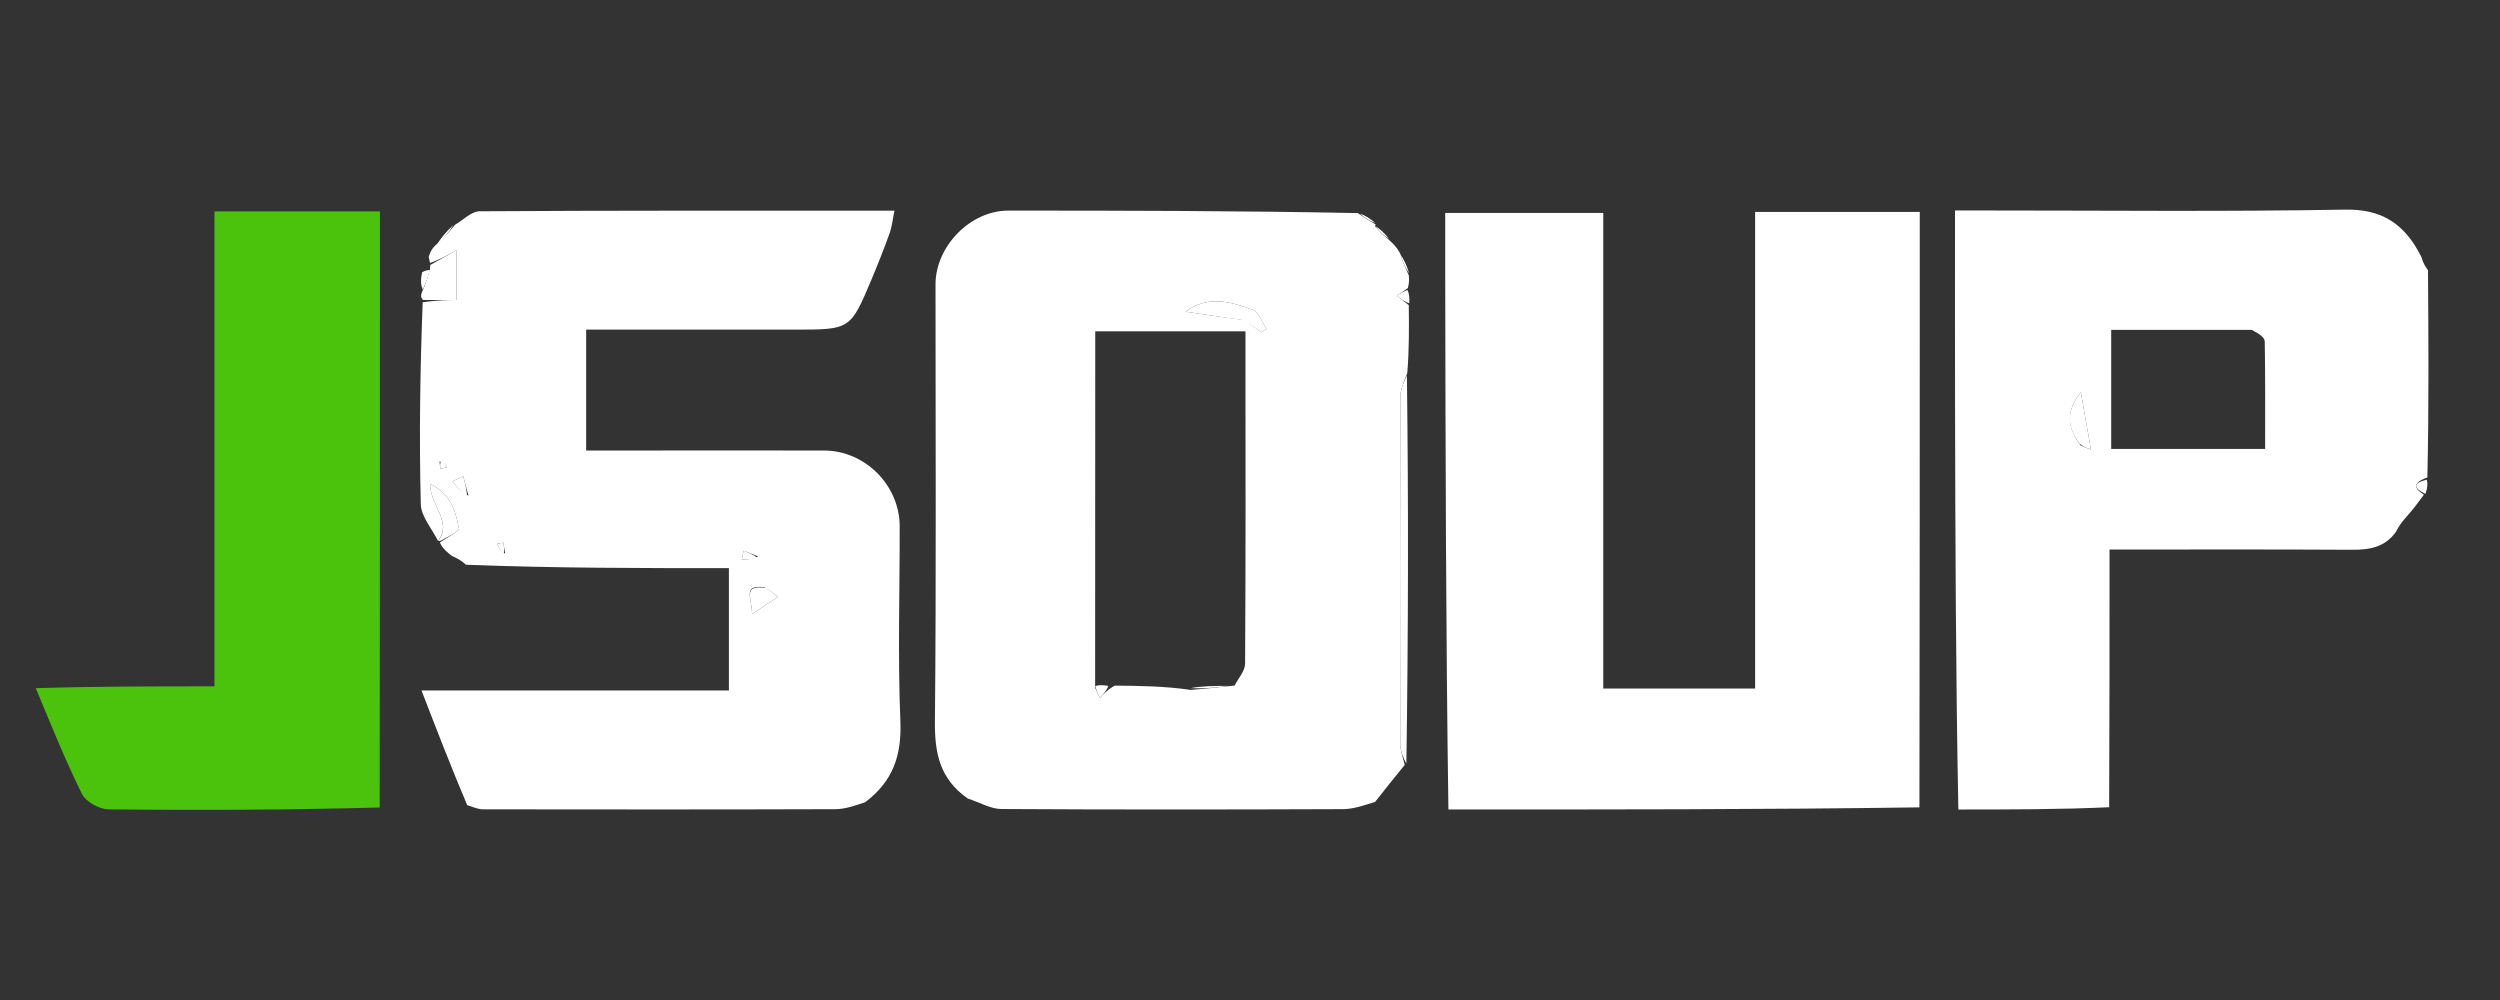 <svg version="1.1" id="Layer_1" xmlns="http://www.w3.org/2000/svg" xmlns:xlink="http://www.w3.org/1999/xlink" x="0px" y="0px"
	 width="100%" viewBox="0 0 500 200" enable-background="new 0 0 500 200" xml:space="preserve">
<rect x="0" y="0" width="500" height="200" fill="#333333" stroke="none"/>
<path fill="#FFFFFF" opacity="1" stroke="none" 
	d="
M275.02,160.384 
	C272.78,161.074 270.692,161.818 268.6,161.827 
	C245.826,161.915 223.05,161.942 200.276,161.802 
	C198.149,161.789 196.03,160.525 193.544,159.698 
	C187.9,155.755 186.925,150.541 186.985,144.274 
	C187.262,115.148 187.097,86.018 187.103,56.89 
	C187.105,49.238 194.082,42.121 201.64,42.12 
	C224.777,42.118 247.913,42.156 271.55,42.617 
	C273.082,43.668 274.112,44.281 275.142,44.894 
	C275.142,44.894 275.028,44.975 275.034,45.291 
	C275.985,46.42 276.931,47.233 277.876,48.047 
	C278.587,48.699 279.297,49.351 280.029,50.671 
	C280.617,52.568 281.184,53.798 281.751,55.029 
	C281.823,55.768 281.895,56.507 281.565,57.621 
	C280.561,58.373 279.959,58.749 279.358,59.126 
	C280.157,59.76 280.957,60.394 281.756,61.028 
	C281.805,65.371 281.855,69.714 281.454,74.628 
	C280.677,76.584 280.07,77.967 280.066,79.352 
	C280.003,102.494 280,125.637 280.053,148.78 
	C280.056,150.182 280.634,151.583 280.944,152.984 
	C279.019,155.355 277.095,157.726 275.02,160.384 
M222.951,137.126 
	C227.957,137.174 232.963,137.222 238.171,137.985 
	C240.792,137.75 243.412,137.516 246.917,137.114 
	C247.649,135.66 249.01,134.21 249.019,132.751 
	C249.153,112.448 249.102,92.145 249.096,71.841 
	C249.096,69.904 249.096,67.967 249.096,66.264 
	C238.717,66.264 228.967,66.264 219.05,66.264 
	C219.05,90.005 219.05,113.447 219.026,137.574 
	C219.345,138.245 219.663,138.917 219.982,139.589 
	C220.665,138.818 221.349,138.046 222.951,137.126 
M248.978,64.032 
	C250.072,64.835 251.165,65.638 252.259,66.44 
	C252.609,66.209 252.958,65.978 253.308,65.747 
	C252.392,64.436 251.741,62.39 250.512,61.946 
	C246.184,60.381 241.656,58.958 237.116,62.333 
	C240.797,62.89 244.479,63.448 248.978,64.032 
z"/>
<path fill="#FFFFFF" opacity="1" stroke="none" 
	d="
M383.885,161.47 
	C352.59,161.916 321.363,161.902 289.683,161.897 
	C289.167,126.104 289.105,90.302 289.045,54.5 
	C289.039,50.676 289.044,46.852 289.044,42.593 
	C299.601,42.593 309.958,42.593 320.649,42.593 
	C320.649,74.167 320.649,105.75 320.649,137.707 
	C330.834,137.707 340.702,137.707 351.024,137.707 
	C351.024,106.02 351.024,74.314 351.024,42.393 
	C362.065,42.393 372.66,42.393 383.953,42.393 
	C383.953,81.917 383.953,121.464 383.885,161.47 
z"/>
<path fill="#FFFFFF" opacity="1" stroke="none" 
	d="
M173.023,160.449 
	C170.962,161.133 169.023,161.829 167.08,161.836 
	C143.592,161.914 120.103,161.898 96.615,161.866 
	C95.678,161.865 94.743,161.465 93.443,161.034 
	C90.229,153.441 87.379,146.064 84.297,138.089 
	C105.332,138.089 125.426,138.089 145.779,138.089 
	C145.779,130.019 145.779,122.281 145.779,113.631 
	C128.374,113.631 110.968,113.631 93.212,112.947 
	C92.036,111.909 91.211,111.553 90.386,111.198 
	C89.414,110.422 88.441,109.645 87.982,108.498 
	C89.653,107.309 91.904,106.262 91.788,105.706 
	C91.111,102.44 90.41,98.927 86.001,96.753 
	C86.097,101.276 90.544,104.349 87.603,108.193 
	C86.401,105.741 84.222,103.314 84.16,100.833 
	C83.822,87.538 84.013,74.23 84.541,60.465 
	C87.553,60.003 90.044,60.003 91.28,60.003 
	C91.28,55.875 91.28,52.8 91.28,50.06 
	C89.75,50.917 87.902,51.953 86,52.59 
	C85.875,51.933 85.804,51.674 85.733,51.416 
	C85.962,50.683 86.19,49.95 87.072,49.082 
	C88.812,47.62 89.899,46.293 90.987,44.966 
	C92.629,44.023 94.266,42.266 95.915,42.256 
	C123.375,42.086 150.836,42.135 178.886,42.135 
	C178.528,43.875 178.402,45.304 177.933,46.611 
	C176.814,49.734 175.593,52.824 174.306,55.883 
	C170.081,65.93 170.063,65.923 158.926,65.924 
	C145.128,65.925 131.329,65.924 117.232,65.924 
	C117.232,73.926 117.232,81.667 117.232,90.109 
	C119.024,90.109 120.947,90.11 122.87,90.109 
	C136.86,90.104 150.849,90.062 164.838,90.107 
	C173.035,90.132 179.925,97.072 179.937,105.245 
	C179.956,118.235 179.542,131.241 180.074,144.209 
	C180.353,151.011 178.655,156.217 173.023,160.449 
M152.871,117.456 
	C148.341,116.843 150.438,119.679 150.401,122.791 
	C152.648,121.312 154.122,120.341 155.597,119.37 
	C154.916,118.83 154.235,118.29 152.871,117.456 
M93.689,99.138 
	C93.343,97.844 92.996,96.549 92.65,95.255 
	C91.933,95.591 91.216,95.928 90.499,96.265 
	C91.39,97.393 92.28,98.521 93.689,99.138 
M151.635,111.293 
	C150.664,110.907 149.693,110.521 148.722,110.135 
	C148.601,110.721 148.479,111.307 148.357,111.893 
	C149.367,111.893 150.378,111.893 151.635,111.293 
M101.046,110.749 
	C100.921,110.009 100.795,109.27 100.67,108.53 
	C100.253,108.607 99.837,108.684 99.42,108.76 
	C99.746,109.456 100.072,110.152 101.046,110.749 
M87.903,92.266 
	C87.958,92.767 88.013,93.268 88.068,93.769 
	C88.516,93.653 88.965,93.538 89.413,93.423 
	C89.11,92.995 88.806,92.568 87.903,92.266 
z"/>
<path fill="#FFFFFF" opacity="1" stroke="none" 
	d="
M421.833,161.447 
	C411.882,161.901 402.004,161.897 391.672,161.902 
	C391.147,134.776 391.066,107.64 391.01,80.504 
	C390.984,67.877 391.006,55.249 391.006,42.095 
	C393.06,42.095 394.83,42.095 396.601,42.095 
	C420.744,42.092 444.892,42.355 469.028,41.925 
	C476.405,41.794 480.938,44.772 484.246,51.328 
	C484.635,52.68 485.116,53.371 485.598,54.062 
	C485.694,67.719 485.79,81.377 485.473,95.486 
	C482.188,96.684 483.018,97.774 484.782,98.95 
	C483.673,100.455 482.565,101.96 480.921,103.789 
	C479.987,104.863 479.587,105.612 479.188,106.362 
	C477.033,109.415 473.969,109.975 470.446,109.953 
	C454.478,109.855 438.508,109.91 421.907,109.91 
	C421.907,127.124 421.907,144.057 421.833,161.447 
M450.323,65.968 
	C440.935,65.968 431.547,65.968 422.24,65.968 
	C422.24,74.311 422.24,82.028 422.24,89.781 
	C432.567,89.781 442.617,89.781 453.024,89.781 
	C453.024,82.473 453.078,75.375 452.948,68.28 
	C452.934,67.502 451.868,66.743 450.323,65.968 
M416.104,89.09 
	C416.742,89.35 417.38,89.609 418.192,89.94 
	C417.515,86.107 416.922,82.746 416.163,78.448 
	C413.031,82.446 413.507,85.442 416.104,89.09 
z"/>
<path fill="#4BC30C" opacity="1" stroke="none" 
	d="
M75.939,161.498 
	C57.813,161.975 39.734,162.077 21.658,161.864 
	C19.843,161.842 17.172,160.351 16.399,158.796 
	C13.031,152.016 10.218,144.96 7.158,137.638 
	C18.894,137.27 30.676,137.27 42.889,137.27 
	C42.889,105.296 42.889,73.928 42.889,42.281 
	C54.04,42.281 64.758,42.281 75.986,42.281 
	C75.986,81.921 75.986,121.477 75.939,161.498 
z"/>
<path fill="#FFFFFF" opacity="1" stroke="none" 
	d="
M281.276,152.717 
	C280.634,151.583 280.056,150.182 280.053,148.78 
	C280,125.637 280.003,102.494 280.066,79.352 
	C280.07,77.967 280.677,76.584 281.381,75.086 
	C281.708,100.798 281.658,126.624 281.276,152.717 
z"/>
<path fill="#FFFFFF" opacity="1" stroke="none" 
	d="
M86.053,52.989 
	C87.902,51.953 89.75,50.917 91.28,50.06 
	C91.28,52.8 91.28,55.875 91.28,60.003 
	C90.044,60.003 87.553,60.003 84.631,60.004 
	C84.149,59.557 84.099,59.109 84.465,58.25 
	C85.254,56.561 85.627,55.283 86.006,53.75 
	C86.026,53.327 86.039,53.158 86.053,52.989 
z"/>
<path fill="#FFFFFF" opacity="1" stroke="none" 
	d="
M90.649,45.01 
	C89.899,46.293 88.812,47.62 87.362,48.973 
	C88.104,47.684 89.207,46.369 90.649,45.01 
z"/>
<path fill="#FFFFFF" opacity="1" stroke="none" 
	d="
M86,54.004 
	C85.627,55.283 85.254,56.561 84.538,57.917 
	C84.144,56.929 84.093,55.863 84.447,54.418 
	C85.234,54.027 85.617,54.016 86,54.004 
z"/>
<path fill="#FFFFFF" opacity="1" stroke="none" 
	d="
M485.078,98.778 
	C483.018,97.774 482.188,96.684 485.371,95.941 
	C485.579,96.832 485.477,97.719 485.078,98.778 
z"/>
<path fill="#FFFFFF" opacity="1" stroke="none" 
	d="
M281.826,54.672 
	C281.184,53.798 280.617,52.568 280.122,50.948 
	C280.763,51.811 281.332,53.064 281.826,54.672 
z"/>
<path fill="#FFFFFF" opacity="1" stroke="none" 
	d="
M281.853,60.654 
	C280.957,60.394 280.157,59.76 279.358,59.126 
	C279.959,58.749 280.561,58.373 281.49,57.987 
	C281.861,58.745 281.905,59.512 281.853,60.654 
z"/>
<path fill="#FFFFFF" opacity="1" stroke="none" 
	d="
M275.057,44.589 
	C274.112,44.281 273.082,43.668 272.002,42.736 
	C272.96,43.039 273.966,43.662 275.057,44.589 
z"/>
<path fill="#FFFFFF" opacity="1" stroke="none" 
	d="
M277.794,47.746 
	C276.931,47.233 275.985,46.42 275.074,45.234 
	C275.977,45.722 276.845,46.583 277.794,47.746 
z"/>
<path fill="#FFFFFF" opacity="1" stroke="none" 
	d="
M248.569,64.019 
	C244.479,63.448 240.797,62.89 237.116,62.333 
	C241.656,58.958 246.184,60.381 250.512,61.946 
	C251.741,62.39 252.392,64.436 253.308,65.747 
	C252.958,65.978 252.609,66.209 252.259,66.44 
	C251.165,65.638 250.072,64.835 248.569,64.019 
z"/>
<path fill="#FFFFFF" opacity="1" stroke="none" 
	d="
M238.07,137.627 
	C240.363,137.214 242.757,137.159 245.592,137.192 
	C243.412,137.516 240.792,137.75 238.07,137.627 
z"/>
<path fill="#FFFFFF" opacity="1" stroke="none" 
	d="
M219.038,137.231 
	C219.802,136.949 220.553,137.01 221.668,137.173 
	C221.349,138.046 220.665,138.818 219.982,139.589 
	C219.663,138.917 219.345,138.245 219.038,137.231 
z"/>
<path fill="#FFFFFF" opacity="1" stroke="none" 
	d="
M87.649,108.169 
	C90.544,104.349 86.097,101.276 86.001,96.753 
	C90.41,98.927 91.111,102.44 91.788,105.706 
	C91.904,106.262 89.653,107.309 88.066,108.178 
	C87.637,108.228 87.695,108.145 87.649,108.169 
z"/>
<path fill="#FFFFFF" opacity="1" stroke="none" 
	d="
M153.212,117.603 
	C154.235,118.29 154.916,118.83 155.597,119.37 
	C154.122,120.341 152.648,121.312 150.401,122.791 
	C150.438,119.679 148.341,116.843 153.212,117.603 
z"/>
<path fill="#FFFFFF" opacity="1" stroke="none" 
	d="
M93.43,99.394 
	C92.28,98.521 91.39,97.393 90.499,96.265 
	C91.216,95.928 91.933,95.591 92.65,95.255 
	C92.996,96.549 93.343,97.844 93.43,99.394 
z"/>
<path fill="#FFFFFF" opacity="1" stroke="none" 
	d="
M151.511,111.593 
	C150.378,111.893 149.367,111.893 148.357,111.893 
	C148.479,111.307 148.601,110.721 148.722,110.135 
	C149.693,110.521 150.664,110.907 151.511,111.593 
z"/>
<path fill="#FFFFFF" opacity="1" stroke="none" 
	d="
M100.722,110.798 
	C100.072,110.152 99.746,109.456 99.42,108.76 
	C99.837,108.684 100.253,108.607 100.67,108.53 
	C100.795,109.27 100.921,110.009 100.722,110.798 
z"/>
<path fill="#FFFFFF" opacity="1" stroke="none" 
	d="
M88.203,92.203 
	C88.806,92.568 89.11,92.995 89.413,93.423 
	C88.965,93.538 88.516,93.653 88.068,93.769 
	C88.013,93.268 87.958,92.767 88.203,92.203 
z"/>
<path fill="#FFFFFF" opacity="1" stroke="none" 
	d="
M415.916,88.776 
	C413.507,85.442 413.031,82.446 416.163,78.448 
	C416.922,82.746 417.515,86.107 418.192,89.94 
	C417.38,89.609 416.742,89.35 415.916,88.776 
z"/>
</svg>